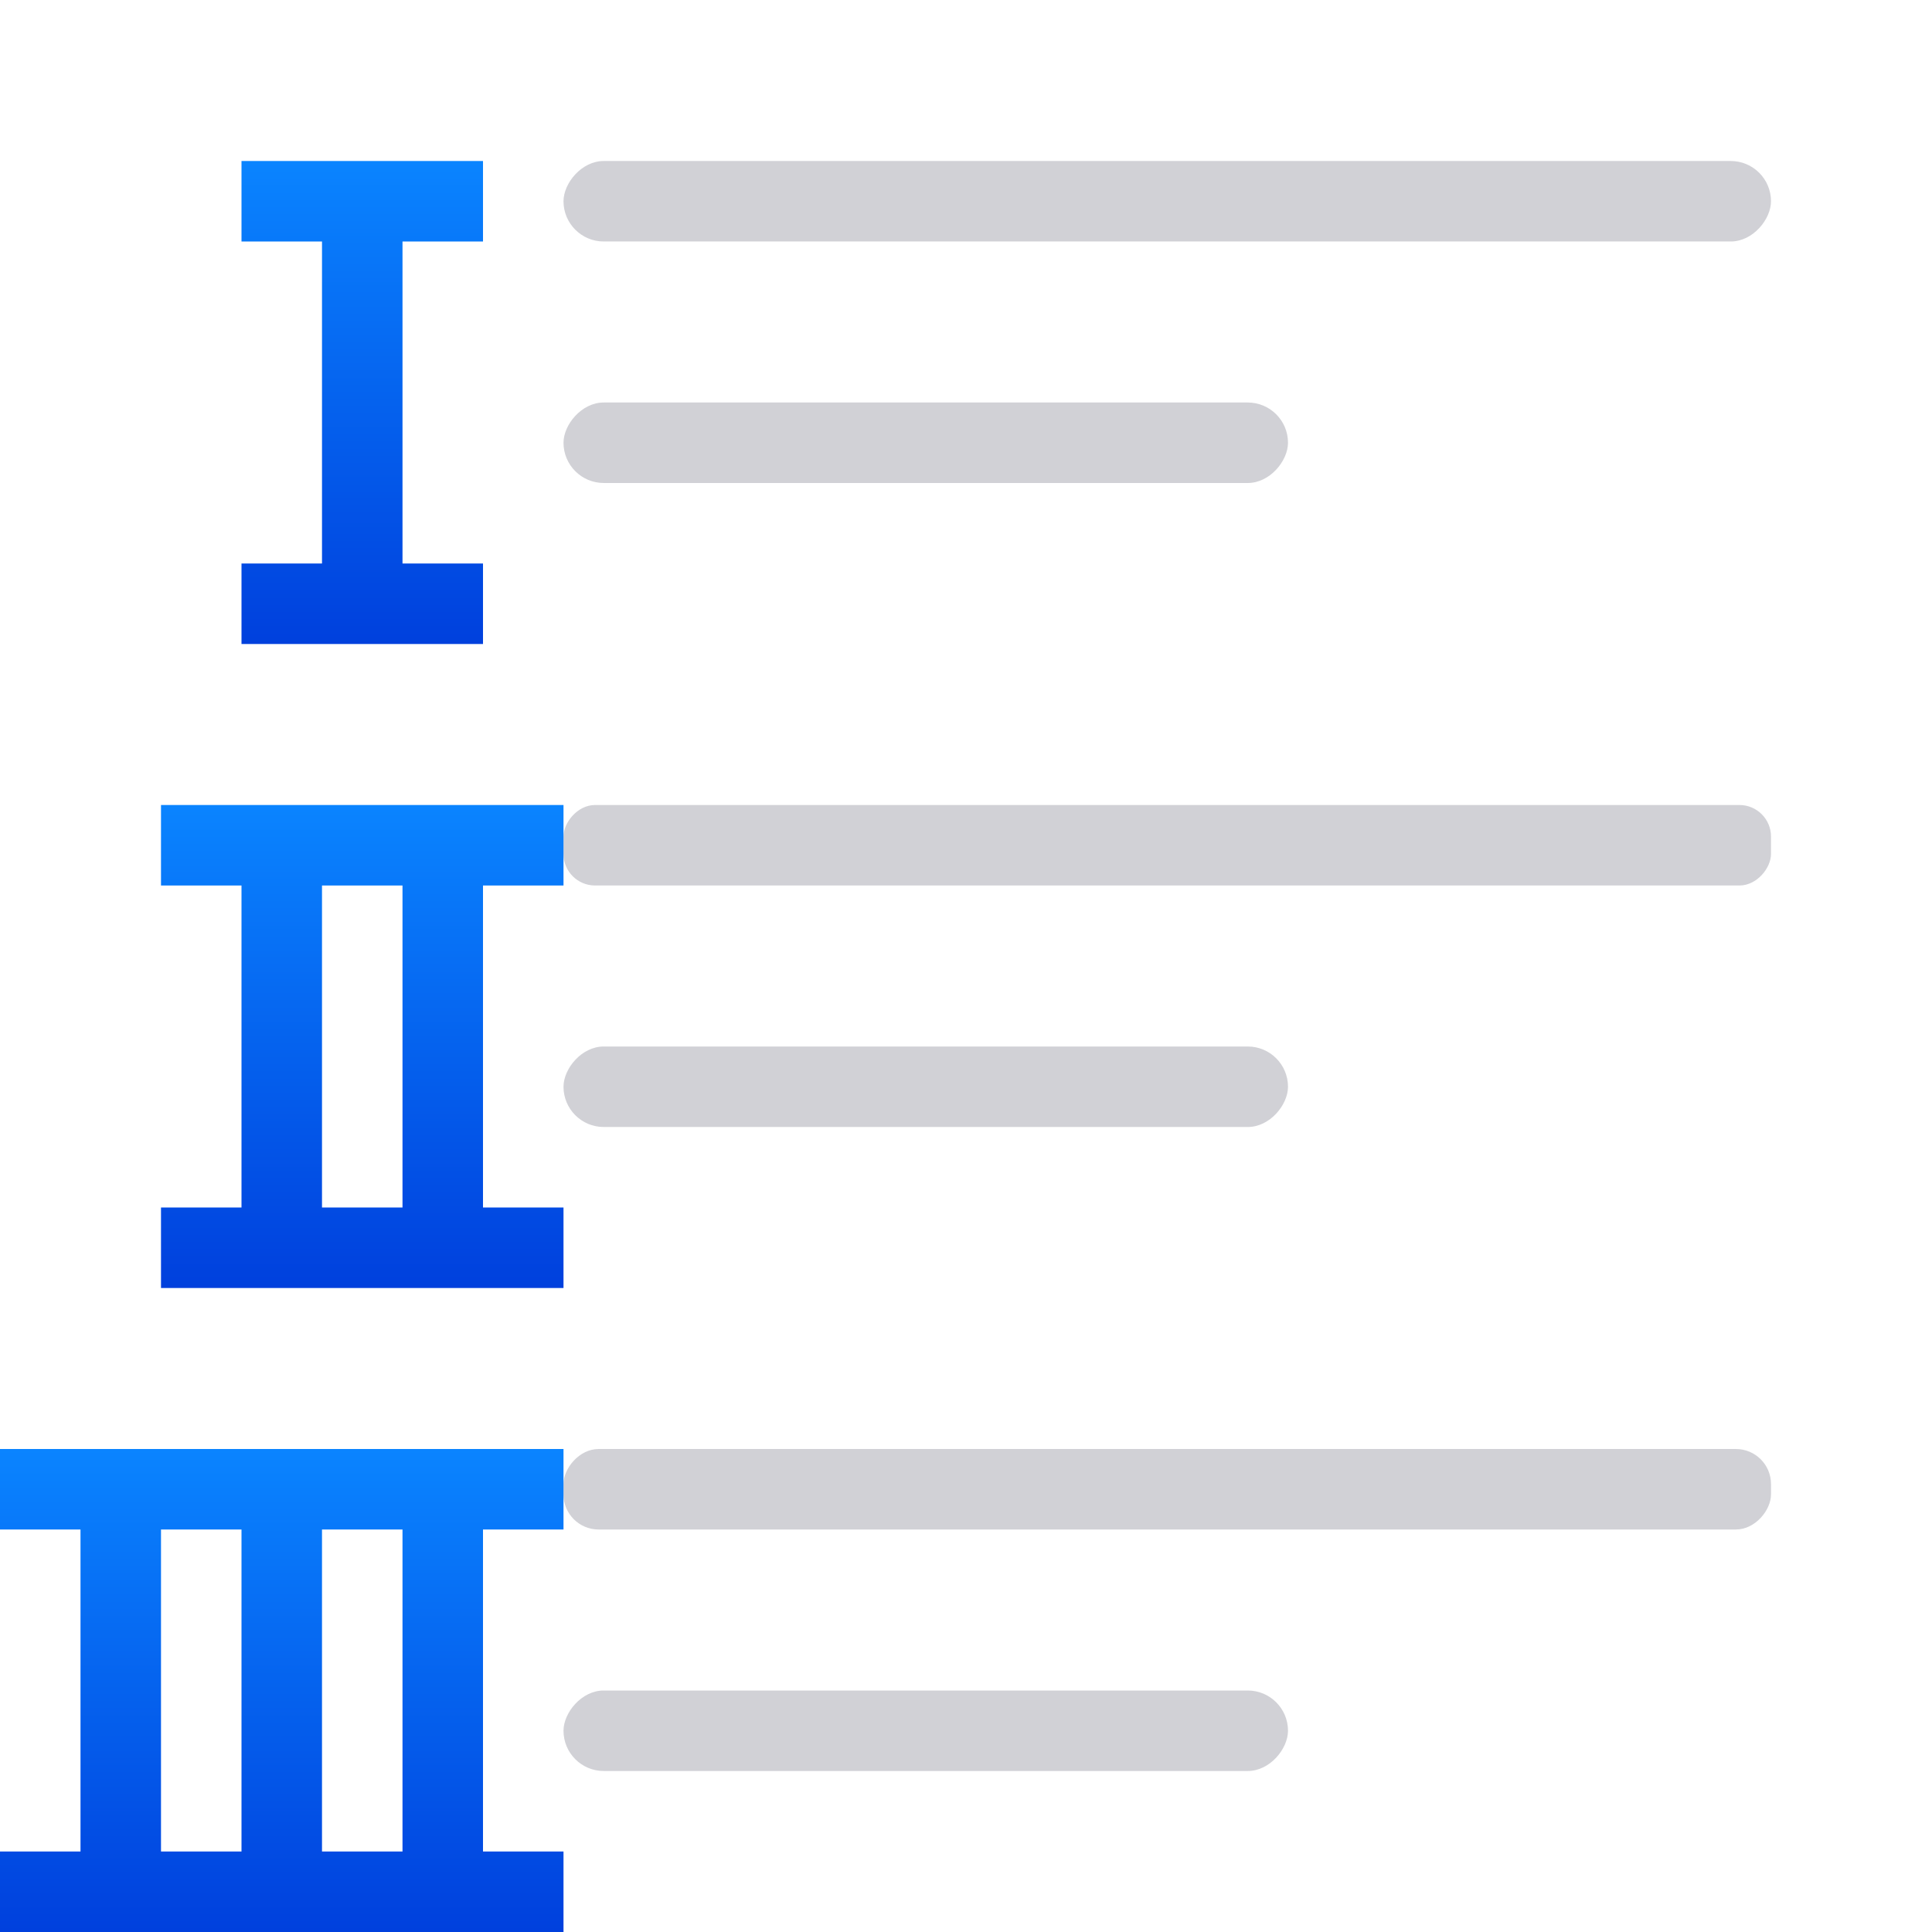 <svg viewBox="0 0 24 24" xmlns="http://www.w3.org/2000/svg" xmlns:xlink="http://www.w3.org/1999/xlink"><linearGradient id="a" gradientTransform="translate(1 8)" gradientUnits="userSpaceOnUse" x1="6" x2="6" xlink:href="#d" y1="16" y2="10"/><linearGradient id="b" gradientTransform="translate(1)" gradientUnits="userSpaceOnUse" x1="5" x2="5" xlink:href="#d" y1="8" y2="2"/><linearGradient id="c" gradientTransform="translate(1)" gradientUnits="userSpaceOnUse" x1="6" x2="6" xlink:href="#d" y1="16" y2="10"/><linearGradient id="d" gradientTransform="translate(-25.831 -3.593)" gradientUnits="userSpaceOnUse" x1="14" x2="13.797" y1="22" y2="2.136"><stop offset="0" stop-color="#0040dd"/><stop offset="1" stop-color="#0a84ff"/></linearGradient><g fill="#d1d1d6" transform="scale(-1 1)"><rect height="1" ry=".5" width="15" x="-22" y="2"/><rect height="1" ry=".392" width="15" x="-22" y="10"/><rect height="1" ry=".436" width="15" x="-22" y="18"/><rect height="1" ry=".5" width="9" x="-16" y="21"/><rect height="1" ry=".5" width="9" x="-16" y="13"/><rect height="1" ry=".5" width="9" x="-16" y="5"/></g><path d="m3 2v1h1v4h-1v1h1 1 1v-1h-1v-4h1v-1h-1-1z" fill="url(#b)"/><path d="m2 10v1h1v4h-1v1h1 1 3v-1h-1v-4h1v-1h-3-1zm2 1h1v4h-1z" fill="url(#c)"/><path d="m0 18v1h1v4h-1v1h1 1 1 2 2v-1h-1v-4h1v-1h-2-2-1-1zm2 1h1v4h-1zm2 0h1v4h-1z" fill="url(#a)"/></svg>